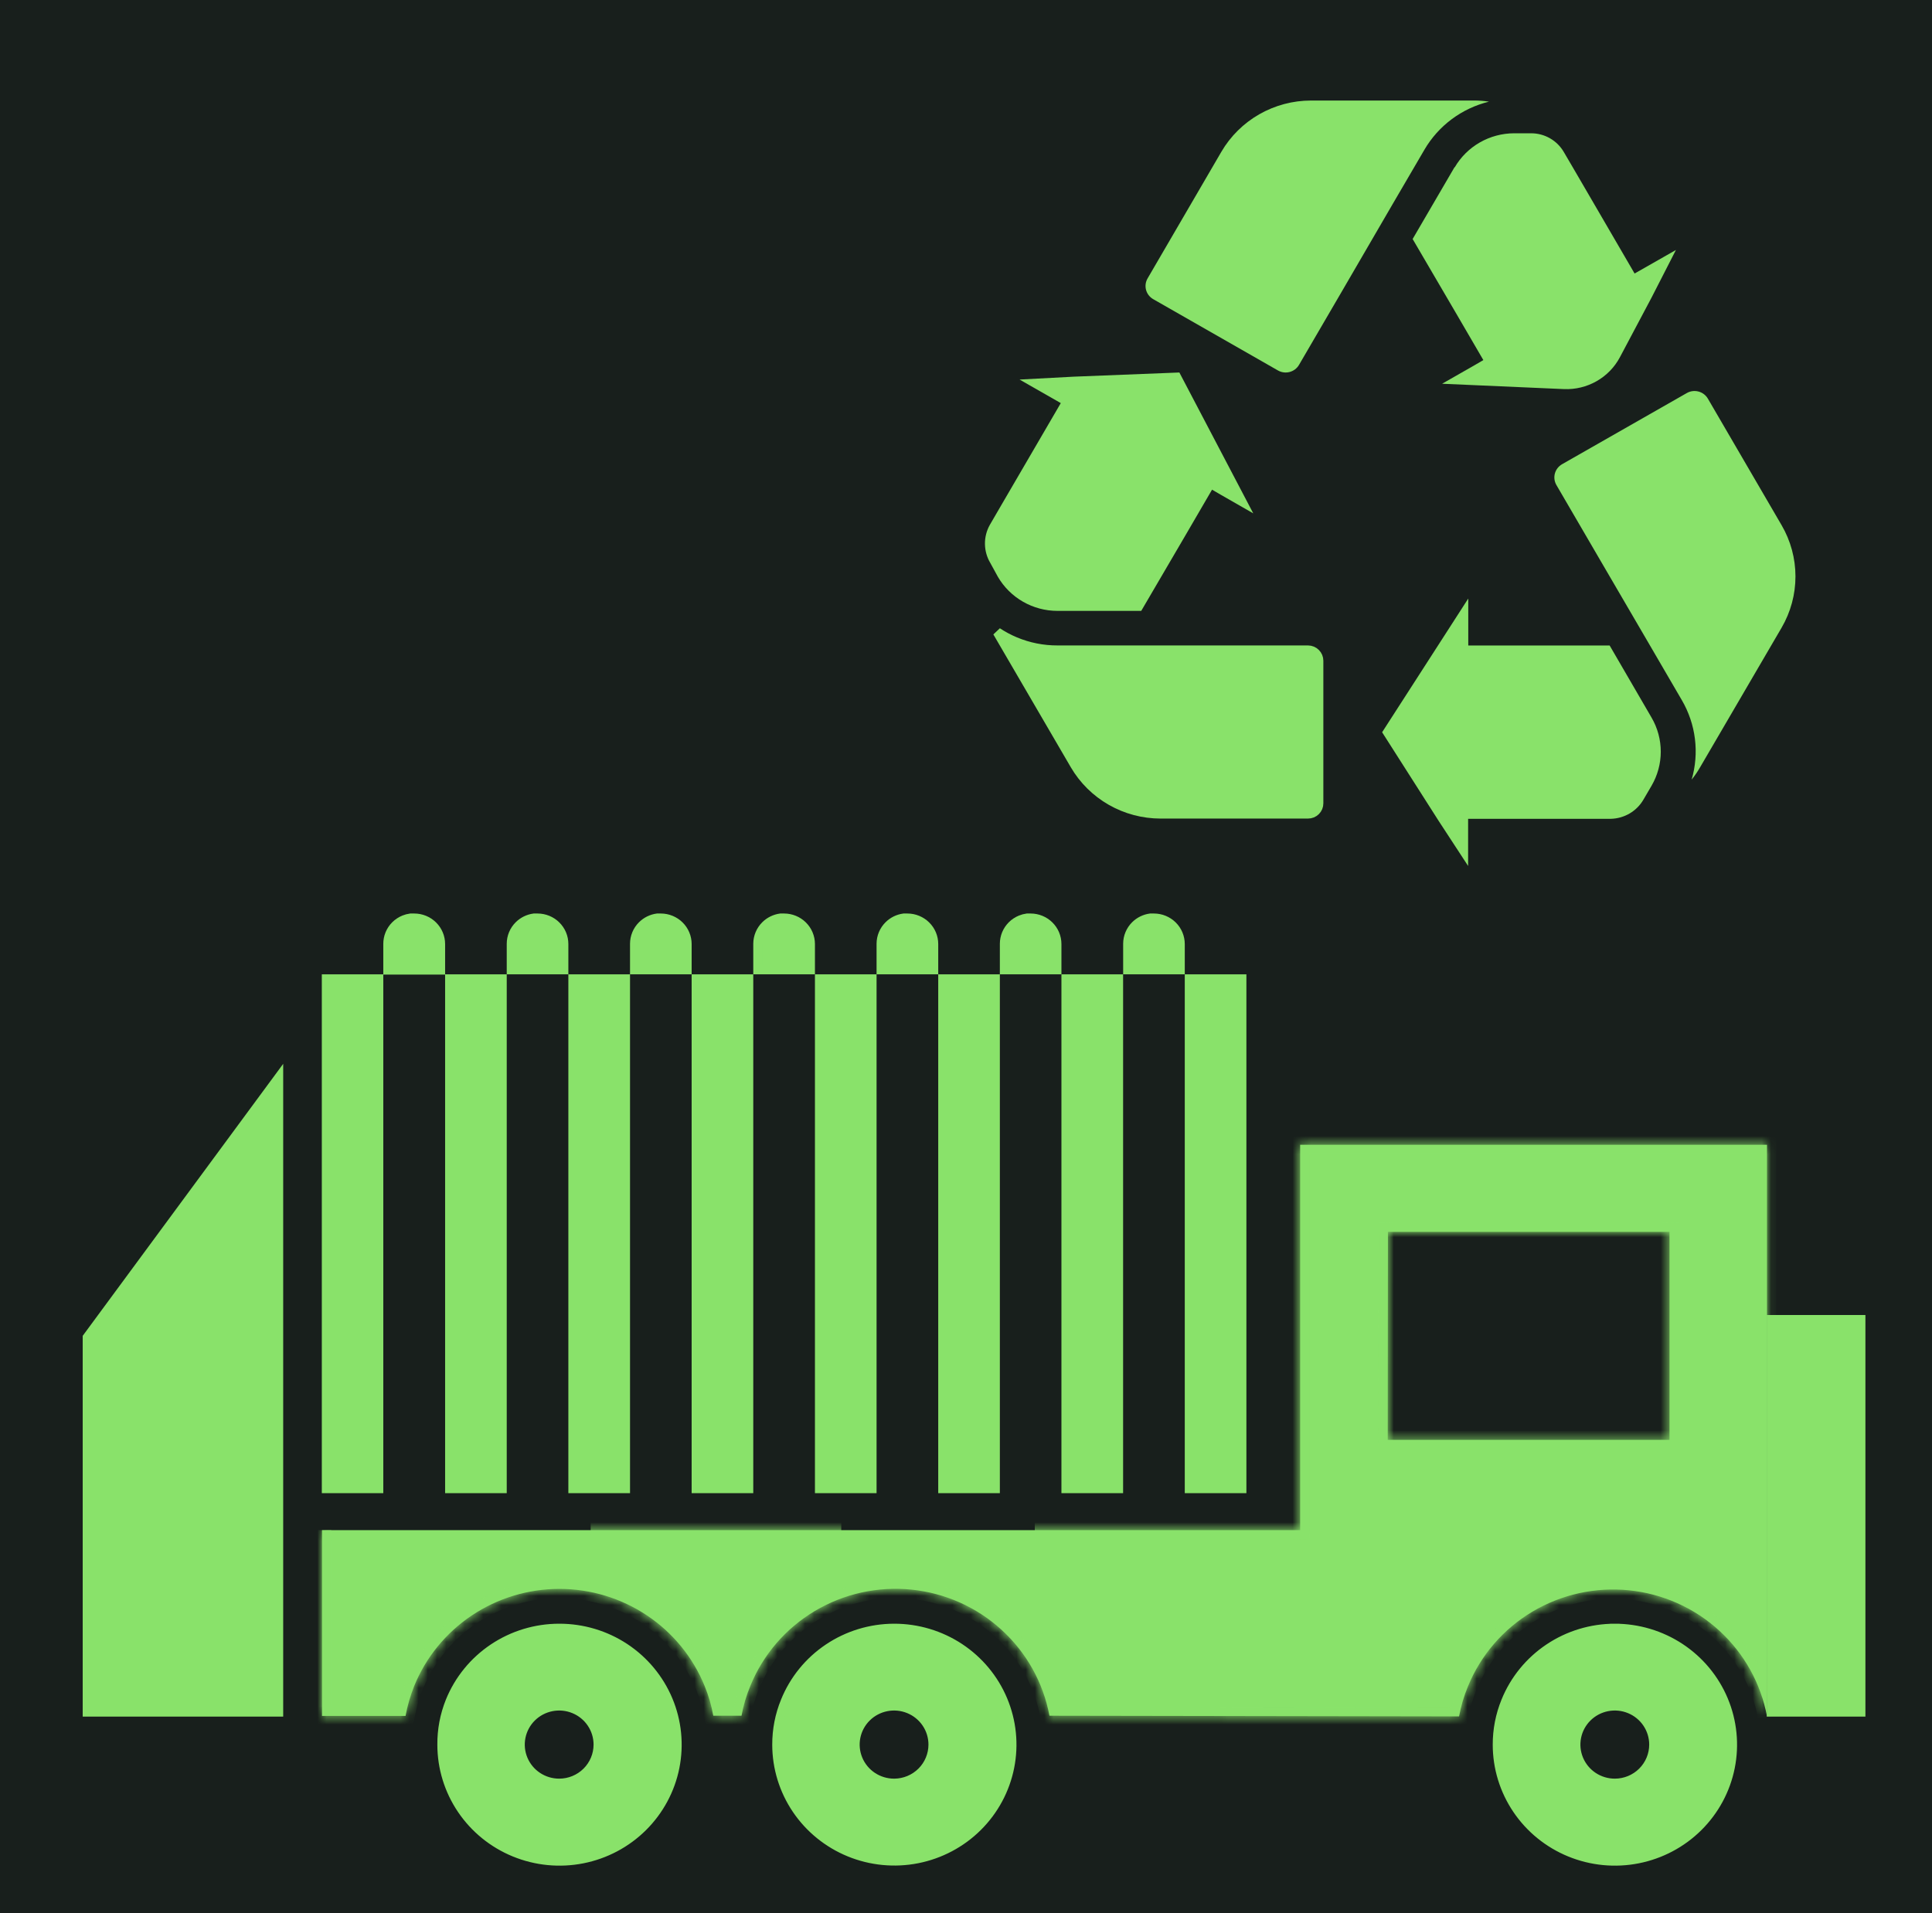 <svg width="210" height="208" viewBox="0 0 210 208" fill="none" xmlns="http://www.w3.org/2000/svg">
<g clip-path="url(#clip0_1364_165896)">
<path d="M210 0H0V208H210V0Z" fill="#181F1C"/>
<path d="M48.882 106.431H54.58V161.838H48.882V106.431Z" fill="#89E26A" stroke="#89E26A"/>
<path d="M35.48 106.431H41.162V161.838H35.48V106.431Z" fill="#89E26A" stroke="#89E26A"/>
<path d="M75.679 106.431H81.377V161.838H75.679V106.431Z" fill="#89E26A" stroke="#89E26A"/>
<path d="M89.081 106.431H94.779V161.838H89.081V106.431Z" fill="#89E26A" stroke="#89E26A"/>
<path d="M115.873 106.431H121.576V161.838H115.873V106.431Z" fill="#89E26A" stroke="#89E26A"/>
<path d="M102.482 106.431H108.18V161.838H102.482V106.431Z" fill="#89E26A" stroke="#89E26A"/>
<path d="M129.28 106.431H134.978V161.838H129.28V106.431Z" fill="#89E26A" stroke="#89E26A"/>
<path d="M128.28 102.635V105.431H122.582V102.609C122.582 101.863 122.881 101.147 123.414 100.618C123.857 100.18 124.431 99.9 125.045 99.817L125.43 99.818C126.187 99.819 126.911 100.118 127.445 100.646C127.979 101.175 128.278 101.89 128.28 102.635Z" fill="#89E26A" stroke="#89E26A"/>
<path d="M101.482 102.635V105.431H95.779V102.609C95.779 101.863 96.078 101.147 96.612 100.618C97.053 100.181 97.625 99.902 98.238 99.818L98.628 99.818C99.385 99.818 100.111 100.116 100.646 100.645C101.181 101.173 101.481 101.889 101.482 102.635Z" fill="#89E26A" stroke="#89E26A"/>
<path d="M88.081 102.635V105.431H82.377V102.609C82.379 101.863 82.679 101.147 83.213 100.618C83.656 100.18 84.231 99.9 84.846 99.817L85.231 99.818C85.988 99.819 86.713 100.118 87.246 100.646C87.78 101.175 88.079 101.89 88.081 102.635Z" fill="#89E26A" stroke="#89E26A"/>
<path d="M114.873 102.635V105.431H109.18V102.609C109.18 102.239 109.254 101.874 109.396 101.532C109.539 101.191 109.749 100.88 110.013 100.618C110.277 100.356 110.591 100.149 110.937 100.007C111.163 99.914 111.399 99.851 111.64 99.818H112.024C112.399 99.818 112.77 99.891 113.116 100.033C113.462 100.175 113.776 100.383 114.04 100.645C114.304 100.907 114.514 101.217 114.657 101.559C114.799 101.9 114.873 102.266 114.873 102.635Z" fill="#89E26A" stroke="#89E26A"/>
<path d="M74.679 102.636L74.679 105.431H68.981V102.609C68.981 101.863 69.28 101.147 69.814 100.618C70.257 100.18 70.831 99.9 71.445 99.817L71.829 99.818C72.587 99.819 73.311 100.118 73.845 100.646C74.379 101.175 74.678 101.89 74.679 102.636C74.679 102.636 74.679 102.636 74.679 102.636Z" fill="#89E26A" stroke="#89E26A"/>
<path d="M61.278 102.635V105.431H55.58V102.609C55.58 101.863 55.879 101.147 56.413 100.618C56.854 100.181 57.426 99.902 58.039 99.818H58.429C58.804 99.818 59.175 99.891 59.521 100.033C59.867 100.175 60.181 100.383 60.445 100.645C60.709 100.907 60.919 101.217 61.062 101.559C61.205 101.9 61.278 102.266 61.278 102.635Z" fill="#89E26A" stroke="#89E26A"/>
<path d="M43.924 100.005C44.148 99.913 44.382 99.851 44.621 99.818L45.027 99.818C45.785 99.818 46.511 100.116 47.046 100.645C47.58 101.173 47.88 101.889 47.882 102.635V105.457H42.162V102.635H42.162L42.162 102.631C42.159 102.259 42.231 101.889 42.373 101.545C42.516 101.2 42.726 100.886 42.992 100.621C43.258 100.357 43.575 100.147 43.924 100.005Z" fill="#89E26A" stroke="#89E26A"/>
<path d="M62.278 106.431H67.981V161.838H62.278V106.431Z" fill="#89E26A" stroke="#89E26A"/>
<path d="M48.038 189.689L48.038 189.685C48.024 188.07 48.327 186.468 48.931 184.967C49.88 182.626 51.514 180.618 53.626 179.204C55.738 177.789 58.229 177.033 60.779 177.032C60.779 177.032 60.779 177.032 60.779 177.032L60.806 177.032L60.806 177.032C63.335 177.03 65.807 177.771 67.91 179.16C70.012 180.55 71.651 182.525 72.62 184.836C73.588 187.147 73.842 189.69 73.351 192.144C72.86 194.598 71.645 196.853 69.859 198.624C68.073 200.395 65.797 201.602 63.317 202.092C60.838 202.582 58.267 202.332 55.931 201.375C53.594 200.418 51.598 198.797 50.194 196.716C48.789 194.636 48.039 192.191 48.038 189.689ZM60.784 193.877L60.785 193.877C61.907 193.876 62.983 193.433 63.777 192.646C64.571 191.858 65.018 190.789 65.018 189.674C65.018 188.841 64.769 188.028 64.302 187.337C63.836 186.645 63.174 186.107 62.4 185.79C61.626 185.472 60.774 185.389 59.953 185.551C59.132 185.713 58.377 186.112 57.783 186.7C57.19 187.287 56.786 188.037 56.622 188.853C56.458 189.669 56.542 190.515 56.864 191.284C57.185 192.053 57.729 192.709 58.426 193.17C59.123 193.631 59.942 193.877 60.779 193.877L60.784 193.877Z" fill="#89E26A" stroke="#89E26A"/>
<path d="M85.358 184.969L85.359 184.968C86.305 182.629 87.935 180.623 90.042 179.209C92.149 177.795 94.635 177.036 97.181 177.032L97.202 177.032L97.202 177.032C99.729 177.03 102.2 177.771 104.302 179.159C106.404 180.548 108.042 182.522 109.01 184.832C109.978 187.141 110.233 189.683 109.742 192.135C109.252 194.588 108.038 196.842 106.253 198.613C104.469 200.383 102.194 201.59 99.715 202.081C97.237 202.571 94.668 202.322 92.332 201.366C89.997 200.411 88.001 198.79 86.596 196.712C85.192 194.633 84.441 192.19 84.439 189.689L84.439 189.688C84.433 188.071 84.745 186.468 85.358 184.969ZM97.212 193.877L97.217 193.877C98.333 193.868 99.401 193.422 100.189 192.635C100.976 191.848 101.419 190.784 101.419 189.674C101.419 188.841 101.17 188.028 100.704 187.337C100.237 186.645 99.575 186.107 98.801 185.79C98.027 185.472 97.175 185.389 96.354 185.551C95.533 185.713 94.778 186.112 94.185 186.7C93.591 187.287 93.187 188.037 93.023 188.853C92.859 189.669 92.943 190.515 93.265 191.284C93.586 192.053 94.13 192.709 94.827 193.17C95.524 193.631 96.343 193.877 97.18 193.877L97.212 193.877Z" fill="#89E26A" stroke="#89E26A"/>
<path d="M163.673 184.969L163.673 184.968C164.622 182.626 166.257 180.618 168.369 179.204C170.48 177.789 172.972 177.033 175.522 177.032L175.522 176.532L175.522 177.032C178.051 177.03 180.523 177.771 182.626 179.16C184.728 180.55 186.367 182.525 187.335 184.836C188.304 187.147 188.558 189.69 188.067 192.144C187.576 194.598 186.361 196.853 184.575 198.624C182.789 200.395 180.513 201.602 178.033 202.092C175.553 202.582 172.983 202.332 170.647 201.375C168.31 200.418 166.314 198.797 164.909 196.716C163.505 194.636 162.755 192.191 162.754 189.689L162.754 189.688C162.748 188.071 163.06 186.468 163.673 184.969ZM175.527 193.877L175.528 193.877C176.649 193.876 177.726 193.433 178.52 192.646C179.314 191.858 179.761 190.789 179.761 189.674C179.761 188.841 179.511 188.028 179.045 187.337C178.579 186.645 177.916 186.107 177.142 185.79C176.368 185.472 175.517 185.389 174.696 185.551C173.874 185.713 173.119 186.112 172.526 186.7C171.933 187.287 171.528 188.037 171.364 188.853C171.2 189.669 171.285 190.515 171.606 191.284C171.928 192.053 172.471 192.709 173.168 193.17C173.865 193.631 174.684 193.877 175.522 193.877L175.527 193.877Z" fill="#89E26A" stroke="#89E26A"/>
<mask id="path-20-inside-1_1364_165896" fill="white">
<path d="M91.444 166.359H64.203ZM35.002 166.359V186.558H44.082C44.287 185.449 44.6 184.363 45.017 183.315V183.315C46.284 180.194 48.464 177.52 51.278 175.637C54.092 173.754 57.41 172.747 60.806 172.747C64.202 172.747 67.52 173.754 70.334 175.637C73.147 177.52 75.328 180.194 76.595 183.315C77.021 184.353 77.335 185.433 77.529 186.537H80.601C80.806 185.412 81.132 184.312 81.573 183.257C82.956 179.877 85.409 177.034 88.562 175.153C91.716 173.272 95.401 172.454 99.063 172.824C102.726 173.194 106.168 174.73 108.874 177.203C111.58 179.675 113.403 182.95 114.07 186.537L158.595 186.611C158.801 185.486 159.127 184.387 159.567 183.331C160.95 179.951 163.403 177.108 166.557 175.227C169.71 173.346 173.395 172.529 177.058 172.898C180.72 173.268 184.163 174.804 186.868 177.277C189.574 179.749 191.397 183.025 192.064 186.611V124.458H141.321V166.359H112.478M150.861 133.928H181.467V156.54H150.839L150.861 133.928Z"/>
</mask>
<path d="M91.444 166.359H64.203ZM35.002 166.359V186.558H44.082C44.287 185.449 44.6 184.363 45.017 183.315V183.315C46.284 180.194 48.464 177.52 51.278 175.637C54.092 173.754 57.41 172.747 60.806 172.747C64.202 172.747 67.52 173.754 70.334 175.637C73.147 177.52 75.328 180.194 76.595 183.315C77.021 184.353 77.335 185.433 77.529 186.537H80.601C80.806 185.412 81.132 184.312 81.573 183.257C82.956 179.877 85.409 177.034 88.562 175.153C91.716 173.272 95.401 172.454 99.063 172.824C102.726 173.194 106.168 174.73 108.874 177.203C111.58 179.675 113.403 182.95 114.07 186.537L158.595 186.611C158.801 185.486 159.127 184.387 159.567 183.331C160.95 179.951 163.403 177.108 166.557 175.227C169.71 173.346 173.395 172.529 177.058 172.898C180.72 173.268 184.163 174.804 186.868 177.277C189.574 179.749 191.397 183.025 192.064 186.611V124.458H141.321V166.359H112.478M150.861 133.928H181.467V156.54H150.839L150.861 133.928Z" fill="#89E26A"/>
<path d="M35.002 186.558H34.002V187.558H35.002V186.558ZM44.082 186.558V187.558H44.914L45.065 186.739L44.082 186.558ZM76.595 183.315L75.668 183.691L75.67 183.695L76.595 183.315ZM77.529 186.537L76.545 186.711L76.691 187.537H77.529V186.537ZM80.601 186.537V187.537H81.435L81.585 186.716L80.601 186.537ZM81.573 183.257L82.496 183.642L82.498 183.635L81.573 183.257ZM114.07 186.537L113.086 186.719L113.238 187.535L114.068 187.537L114.07 186.537ZM158.595 186.611L158.593 187.611L159.428 187.612L159.579 186.791L158.595 186.611ZM159.567 183.331L160.49 183.715L160.493 183.709L159.567 183.331ZM192.064 186.611L191.081 186.793L193.064 186.611H192.064ZM192.064 124.458H193.064V123.458H192.064V124.458ZM141.321 124.458V123.458H140.321V124.458H141.321ZM141.321 166.359V167.359H142.321V166.359H141.321ZM150.861 133.928V132.928H149.862L149.861 133.927L150.861 133.928ZM181.467 133.928H182.467V132.928H181.467V133.928ZM181.467 156.54V157.54H182.467V156.54H181.467ZM150.839 156.54L149.839 156.539L149.838 157.54H150.839V156.54ZM91.444 165.359H64.203V167.359H91.444V165.359ZM34.002 166.359V186.558H36.002V166.359H34.002ZM35.002 187.558H44.082V185.558H35.002V187.558ZM45.065 186.739C45.258 185.695 45.553 184.672 45.946 183.684L44.088 182.945C43.646 184.054 43.315 185.203 43.099 186.376L45.065 186.739ZM45.943 183.691C47.135 180.756 49.186 178.24 51.834 176.468L50.722 174.806C47.743 176.8 45.433 179.632 44.09 182.939L45.943 183.691ZM51.834 176.468C54.483 174.695 57.607 173.747 60.806 173.747V171.747C57.212 171.747 53.7 172.812 50.722 174.806L51.834 176.468ZM60.806 173.747C64.004 173.747 67.129 174.695 69.777 176.468L70.89 174.806C67.911 172.812 64.399 171.747 60.806 171.747V173.747ZM69.777 176.468C72.426 178.24 74.477 180.756 75.668 183.691L77.521 182.939C76.179 179.632 73.869 176.8 70.89 174.806L69.777 176.468ZM75.67 183.695C76.069 184.666 76.362 185.677 76.545 186.711L78.514 186.363C78.307 185.188 77.973 184.039 77.52 182.935L75.67 183.695ZM77.529 187.537H80.601V185.537H77.529V187.537ZM81.585 186.716C81.777 185.662 82.082 184.632 82.496 183.642L80.65 182.871C80.181 183.993 79.835 185.162 79.617 186.357L81.585 186.716ZM82.498 183.635C83.799 180.458 86.106 177.782 89.075 176.011L88.05 174.294C84.711 176.285 82.113 179.297 80.647 182.878L82.498 183.635ZM89.075 176.011C92.044 174.241 95.513 173.471 98.963 173.819L99.164 171.829C95.288 171.438 91.389 172.302 88.05 174.294L89.075 176.011ZM98.963 173.819C102.412 174.167 105.653 175.614 108.2 177.941L109.549 176.465C106.683 173.846 103.039 172.22 99.164 171.829L98.963 173.819ZM108.2 177.941C110.746 180.268 112.46 183.348 113.086 186.719L115.053 186.354C114.346 182.553 112.414 179.083 109.549 176.465L108.2 177.941ZM114.068 187.537L158.593 187.611L158.597 185.611L114.071 185.537L114.068 187.537ZM159.579 186.791C159.772 185.737 160.077 184.706 160.49 183.715L158.644 182.946C158.176 184.068 157.83 185.236 157.611 186.431L159.579 186.791ZM160.493 183.709C161.793 180.532 164.1 177.856 167.069 176.085L166.044 174.368C162.706 176.359 160.107 179.371 158.642 182.952L160.493 183.709ZM167.069 176.085C170.038 174.315 173.508 173.545 176.957 173.893L177.158 171.903C173.282 171.512 169.383 172.377 166.044 174.368L167.069 176.085ZM176.957 173.893C180.407 174.241 183.647 175.688 186.194 178.015L187.543 176.539C184.678 173.92 181.033 172.294 177.158 171.903L176.957 173.893ZM186.194 178.015C188.74 180.342 190.454 183.422 191.081 186.793L193.047 186.428C192.34 182.627 190.408 179.157 187.543 176.539L186.194 178.015ZM193.064 186.611V124.458H191.064V186.611H193.064ZM192.064 123.458H141.321V125.458H192.064V123.458ZM140.321 124.458V166.359H142.321V124.458H140.321ZM141.321 165.359H112.478V167.359H141.321V165.359ZM150.861 134.928H181.467V132.928H150.861V134.928ZM180.467 133.928V156.54H182.467V133.928H180.467ZM181.467 155.54H150.839V157.54H181.467V155.54ZM151.839 156.541L151.861 133.929L149.861 133.927L149.839 156.539L151.839 156.541Z" fill="#89E26A" mask="url(#path-20-inside-1_1364_165896)"/>
<path d="M192.537 143.47H202.262V186.132H192.537V143.47Z" fill="#89E26A" stroke="#89E26A"/>
<path d="M9.489 186.132V145.398L30.282 117.182V186.132H9.489Z" fill="#89E26A" stroke="#89E26A"/>
<path d="M116.825 83.168L108.406 68.723C109.015 69.126 109.663 69.472 110.341 69.756C111.798 70.367 113.365 70.678 114.946 70.673H142.165C142.479 70.673 142.779 70.796 142.999 71.015C143.219 71.233 143.342 71.528 143.342 71.834L143.342 87.34L143.342 87.342C143.343 87.493 143.313 87.643 143.255 87.783C143.196 87.923 143.111 88.05 143.002 88.158C142.894 88.265 142.764 88.35 142.622 88.409C142.479 88.467 142.326 88.497 142.172 88.496H142.17H126.147C124.257 88.495 122.401 88.001 120.765 87.066C119.129 86.13 117.77 84.786 116.825 83.168Z" fill="#89E26A" stroke="#89E26A"/>
<path d="M154.824 16.284C155.578 14.989 156.589 13.858 157.795 12.959C159.001 12.06 160.377 11.411 161.843 11.052C161.312 10.97 160.777 10.929 160.24 10.93H142.507C140.53 10.931 138.589 11.446 136.877 12.425C135.165 13.404 133.743 14.811 132.754 16.506L124.742 30.262C124.631 30.45 124.558 30.657 124.529 30.873C124.499 31.089 124.513 31.309 124.57 31.519C124.627 31.73 124.725 31.927 124.859 32.1C124.993 32.273 125.16 32.417 125.35 32.526L138.907 40.276C139.29 40.496 139.746 40.556 140.174 40.444C140.603 40.332 140.969 40.057 141.193 39.678L145.968 31.489L151.357 22.22L154.824 16.284Z" fill="#89E26A"/>
<path d="M108.467 62.713C109.122 63.838 110.065 64.772 111.2 65.422C112.336 66.072 113.624 66.415 114.935 66.416H124.047L128.854 58.2L131.744 53.238L132.652 53.767L136.225 55.814L128.192 40.498L116.697 40.953L110.822 41.266L111.821 41.837L115.111 43.715L115.303 43.826L108.723 55.116L107.585 57.074C107.231 57.709 107.049 58.424 107.06 59.15C107.07 59.876 107.271 60.586 107.644 61.211L108.467 62.713Z" fill="#89E26A"/>
<path d="M174.961 70.178H159.594V65.073L150.23 79.611L156.373 89.245L159.578 94.149V89.023H175.068C175.799 89.01 176.515 88.807 177.144 88.436C177.772 88.065 178.292 87.538 178.652 86.906L179.517 85.425C180.173 84.299 180.519 83.022 180.519 81.722C180.519 80.422 180.173 79.144 179.517 78.019L174.961 70.178Z" fill="#89E26A"/>
<path d="M169.176 52.735L173.951 60.93L179.346 70.178L182.807 76.119C183.563 77.414 184.048 78.846 184.231 80.331C184.415 81.816 184.294 83.322 183.876 84.759C184.214 84.338 184.52 83.893 184.789 83.425L193.65 68.247C194.638 66.552 195.159 64.629 195.159 62.671C195.159 60.713 194.638 58.79 193.65 57.095L185.638 43.34C185.416 42.959 185.05 42.682 184.622 42.568C184.194 42.454 183.737 42.512 183.352 42.731L169.79 50.471C169.6 50.58 169.433 50.724 169.299 50.897C169.164 51.069 169.066 51.267 169.009 51.477C168.952 51.687 168.937 51.907 168.966 52.123C168.995 52.339 169.066 52.547 169.176 52.735V52.735Z" fill="#89E26A"/>
<path d="M158.104 18.173L153.547 25.987L158.355 34.208L161.234 39.15L160.326 39.678L156.752 41.721L169.999 42.303C171.237 42.354 172.465 42.057 173.54 41.445C174.615 40.834 175.493 39.933 176.072 38.848L179.496 32.394L182.166 27.177L181.167 27.748L177.867 29.627L177.674 29.738L173.3 22.22L171.11 18.458L169.967 16.506C169.606 15.893 169.089 15.384 168.468 15.03C167.846 14.676 167.142 14.49 166.425 14.491H164.588C163.277 14.492 161.989 14.835 160.853 15.485C159.718 16.135 158.775 17.069 158.12 18.194L158.104 18.173Z" fill="#89E26A"/>
</g>
<defs>
<clipPath id="clip0_1364_165896">
<rect width="210" height="208" fill="white"/>
</clipPath>
</defs>
</svg>

